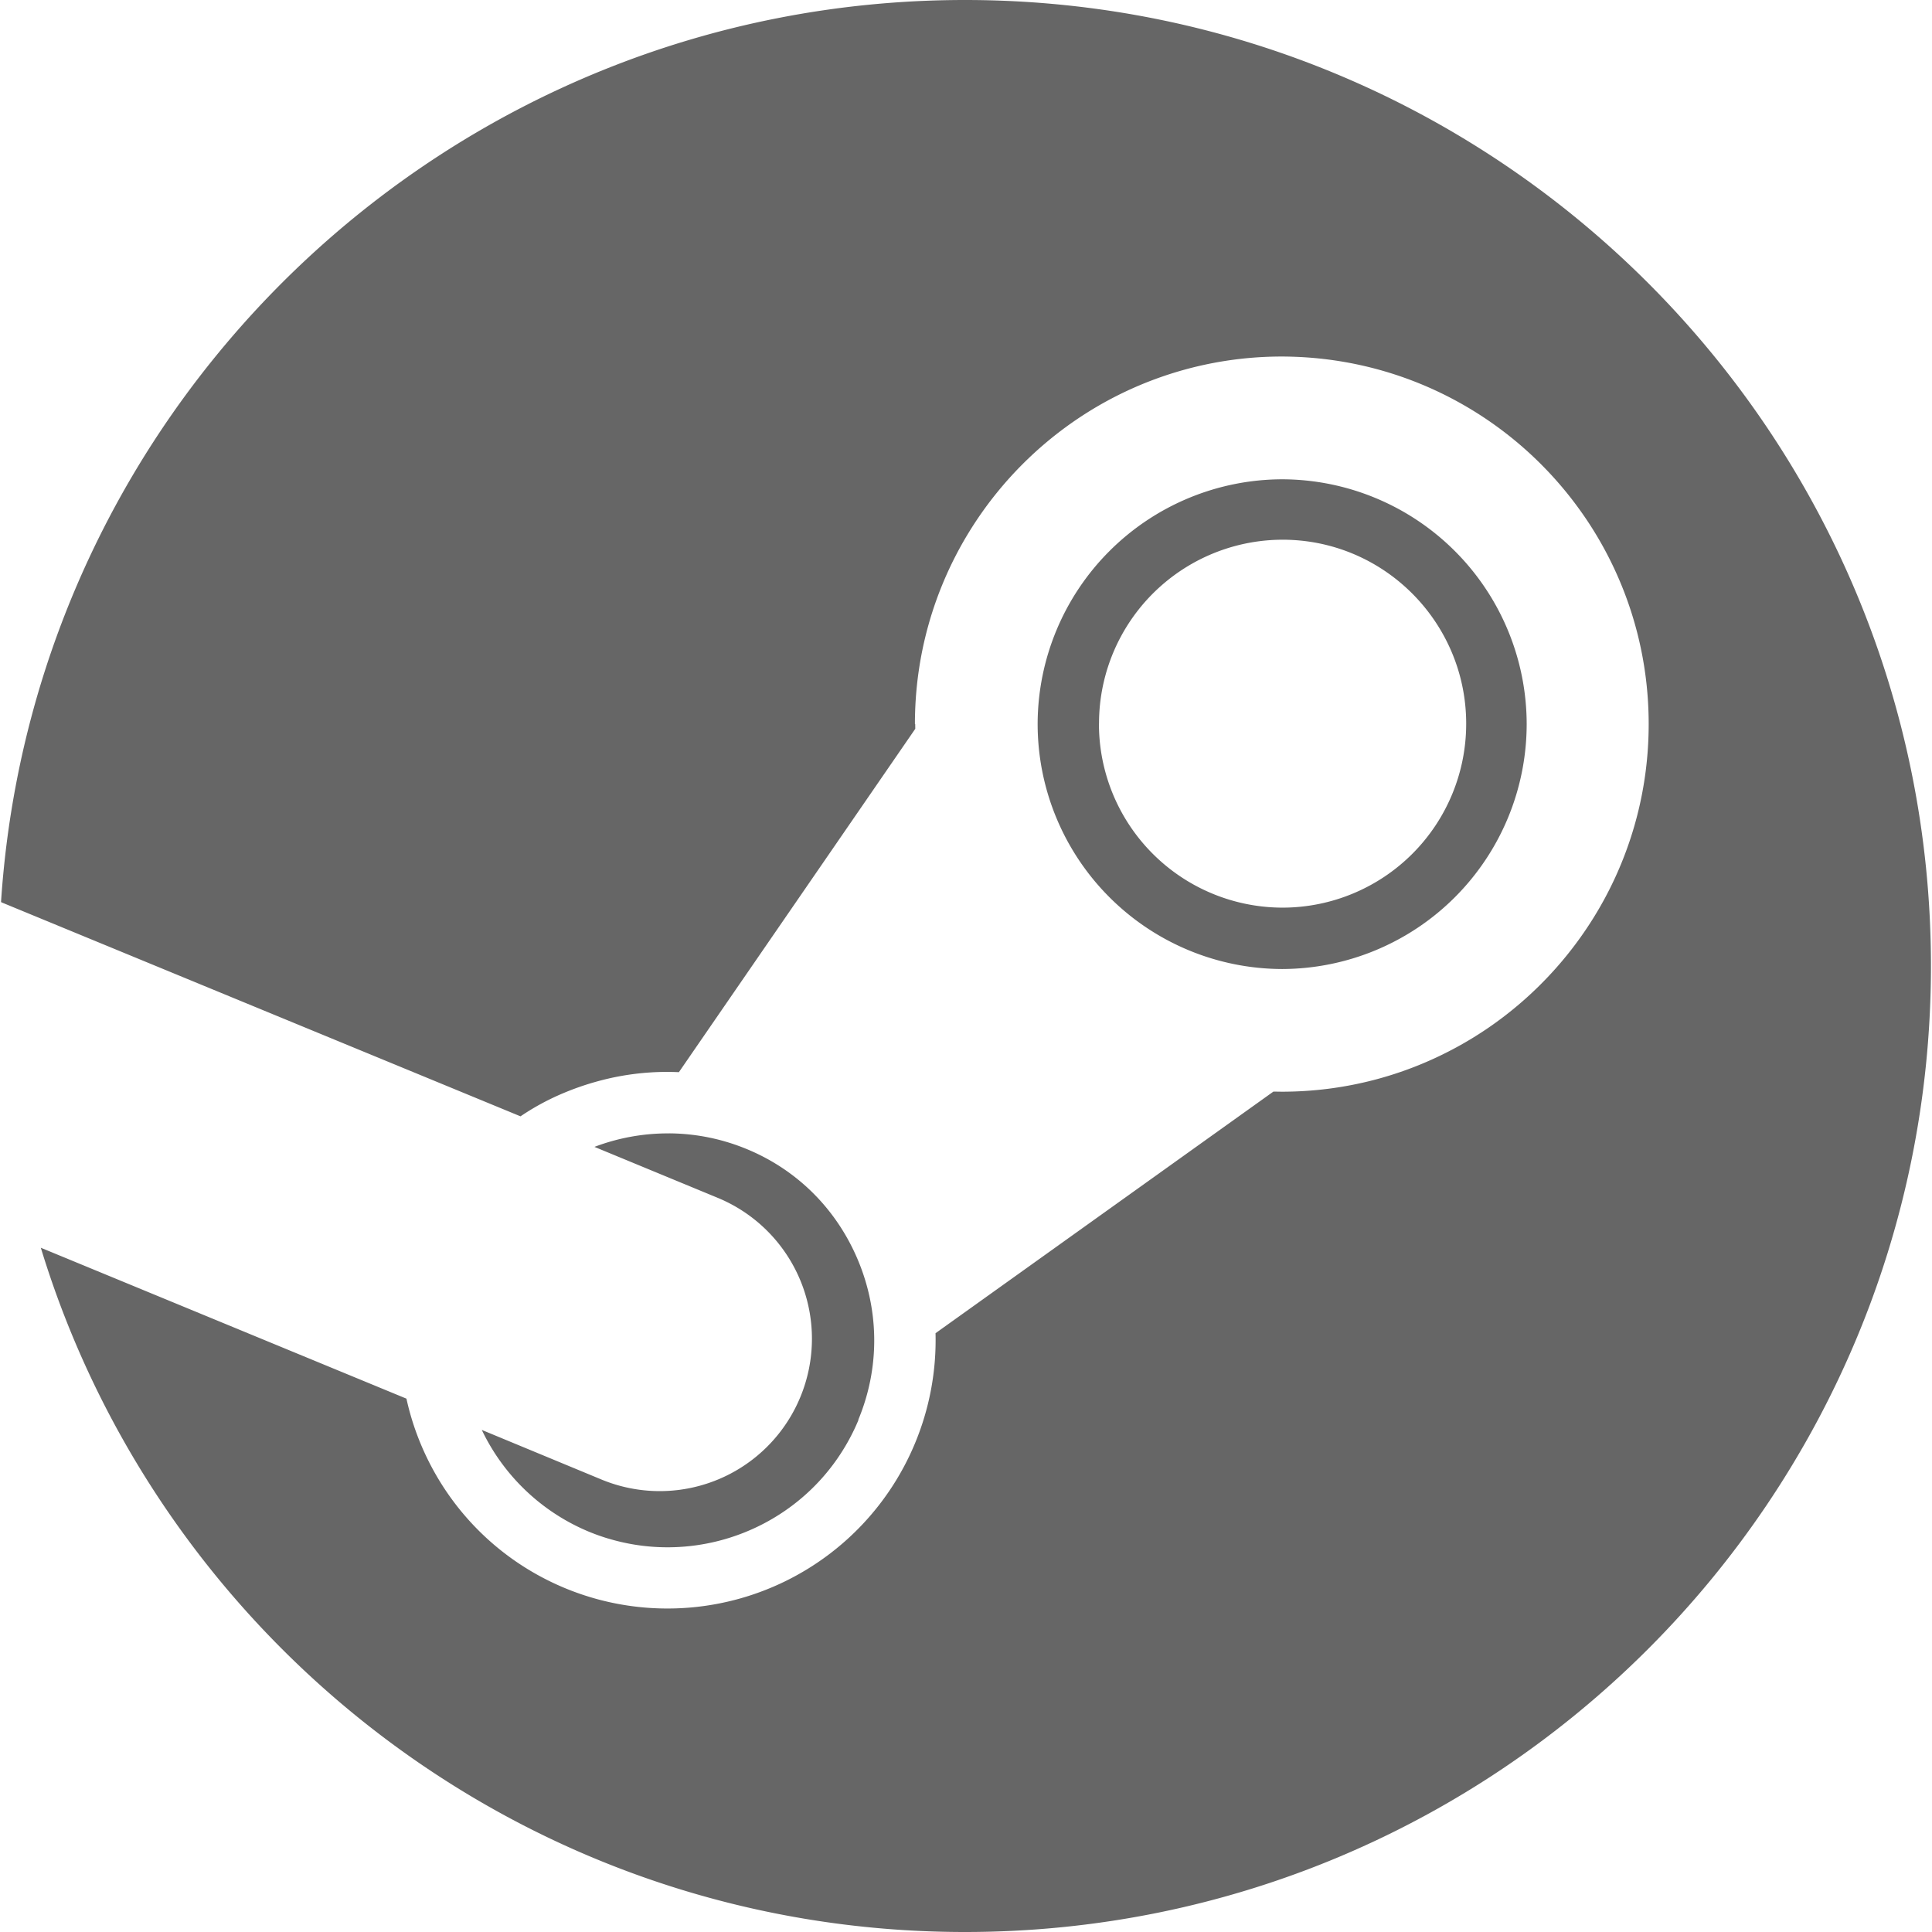 <?xml version="1.0" encoding="UTF-8" standalone="no"?>
<svg
   viewBox="0 0 48 48"
   fill="#ffffff"
   version="1.1"
   id="svg8"
   sodipodi:docname="steam-current.svg"
   width="48"
   height="48"
   inkscape:version="1.4.2 (ebf0e940d0, 2025-05-08)"
   xmlns:inkscape="http://www.inkscape.org/namespaces/inkscape"
   xmlns:sodipodi="http://sodipodi.sourceforge.net/DTD/sodipodi-0.dtd"
   xmlns="http://www.w3.org/2000/svg"
   xmlns:svg="http://www.w3.org/2000/svg">
  <sodipodi:namedview
     id="namedview8"
     pagecolor="#505050"
     bordercolor="#eeeeee"
     borderopacity="1"
     inkscape:showpageshadow="0"
     inkscape:pageopacity="0"
     inkscape:pagecheckerboard="0"
     inkscape:deskcolor="#505050"
     inkscape:zoom="6.3459081"
     inkscape:cx="8.982166"
     inkscape:cy="49.480704"
     inkscape:window-width="1890"
     inkscape:window-height="1015"
     inkscape:window-x="12"
     inkscape:window-y="12"
     inkscape:window-maximized="1"
     inkscape:current-layer="svg8" />
  <defs
     id="defs7">
    <linearGradient
       id="A"
       x2="0.5"
       x1="0.5"
       y2="1"
       y1="0">
      <stop
         stop-color="#111d2e"
         offset="0%"
         id="stop1" />
      <stop
         stop-color="#051839"
         offset="21.2%"
         id="stop2" />
      <stop
         stop-color="#0a1b48"
         offset="40.7%"
         id="stop3" />
      <stop
         stop-color="#132e62"
         offset="58.1%"
         id="stop4" />
      <stop
         stop-color="#144b7e"
         offset="73.8%"
         id="stop5" />
      <stop
         stop-color="#136497"
         offset="87.3%"
         id="stop6" />
      <stop
         stop-color="#1387b8"
         offset="100%"
         id="stop7" />
    </linearGradient>
  </defs>
  <path
     id="path12"
     style="fill:#666666;fill-opacity:1;stroke-width:0.75"
     d="M 23.974,0 C 11.256,0 0.848,9.894 0.026,22.405 c 0.004,0.006 0.008,0.013 0.012,0.019 1.033e-4,-0.002 -3.567e-5,-0.002 0,-0.003 v -0.002 L 12.932,27.735 a 6.105,6.105 0 0 1 1.124,-0.601 c 0.226,-0.093 0.456,-0.173 0.687,-0.24 0.232,-0.067 0.466,-0.123 0.702,-0.164 0.471,-0.083 0.947,-0.114 1.422,-0.092 l 5.873,-8.531 -0.002,-0.119 h -0.007 c 0,-3.462 1.933,-6.48 4.774,-8.027 0.517,-0.281 1.063,-0.513 1.633,-0.691 0.856,-0.267 1.766,-0.412 2.708,-0.412 2.833,0.006 5.363,1.301 7.034,3.33 0.371,0.451 0.701,0.938 0.981,1.455 0.701,1.293 1.1,2.773 1.1,4.346 0,3.147 -1.596,5.928 -4.021,7.572 -0.243,0.164 -0.495,0.318 -0.753,0.458 -1.291,0.704 -2.771,1.104 -4.342,1.104 l -0.207,-0.003 -8.395,6.003 a 6.668,6.668 0 0 1 -0.513,2.742 6.66,6.66 0 0 1 -7.879,3.869 6.66,6.66 0 0 1 -0.823,-0.281 C 12.476,38.806 11.294,37.634 10.611,36.226 10.383,35.756 10.21,35.261 10.098,34.749 L 1.014,31 C 4.011,40.837 13.158,48 23.974,48 c 13.255,0 24,-10.745 24,-24 0,-13.255 -10.745,-24 -24,-24 z m 7.881,11.908 a 6.09,6.09 0 0 0 -6.075,6.082 6.09,6.09 0 0 0 6.075,6.085 6.09,6.09 0 0 0 6.075,-6.085 6.09,6.09 0 0 0 -6.075,-6.082 z m 0.009,1.501 c 1.573,2.4e-5 2.961,0.799 3.782,2.016 0.164,0.243 0.306,0.504 0.422,0.778 0.231,0.547 0.359,1.147 0.359,1.778 a 4.567,4.567 0 0 1 -4.563,4.569 4.567,4.567 0 0 1 -4.406,-3.387 4.567,4.567 0 0 1 -0.155,-1.182 h 0.002 a 4.567,4.567 0 0 1 0.038,-0.596 4.567,4.567 0 0 1 4.522,-3.976 z M 16.635,28.159 c -0.642,-0.005 -1.274,0.11 -1.866,0.335 l 3.075,1.271 a 3.788,3.788 0 0 1 2.038,4.95 3.78,3.78 0 0 1 -4.944,2.041 l -2.968,-1.23 a 5.13,5.13 0 0 0 2.643,2.521 c 0.163,0.068 0.328,0.127 0.494,0.177 4.35e-4,1.31e-4 10e-4,-1.32e-4 0.002,0 1.825,0.551 3.769,0.032 5.079,-1.254 0.357,-0.351 0.666,-0.758 0.914,-1.217 0.083,-0.153 0.159,-0.312 0.227,-0.476 h -0.006 c 0.527,-1.264 0.529,-2.665 0.007,-3.935 -0.522,-1.27 -1.496,-2.263 -2.771,-2.791 -0.629,-0.261 -1.28,-0.387 -1.922,-0.393 z" />
</svg>

